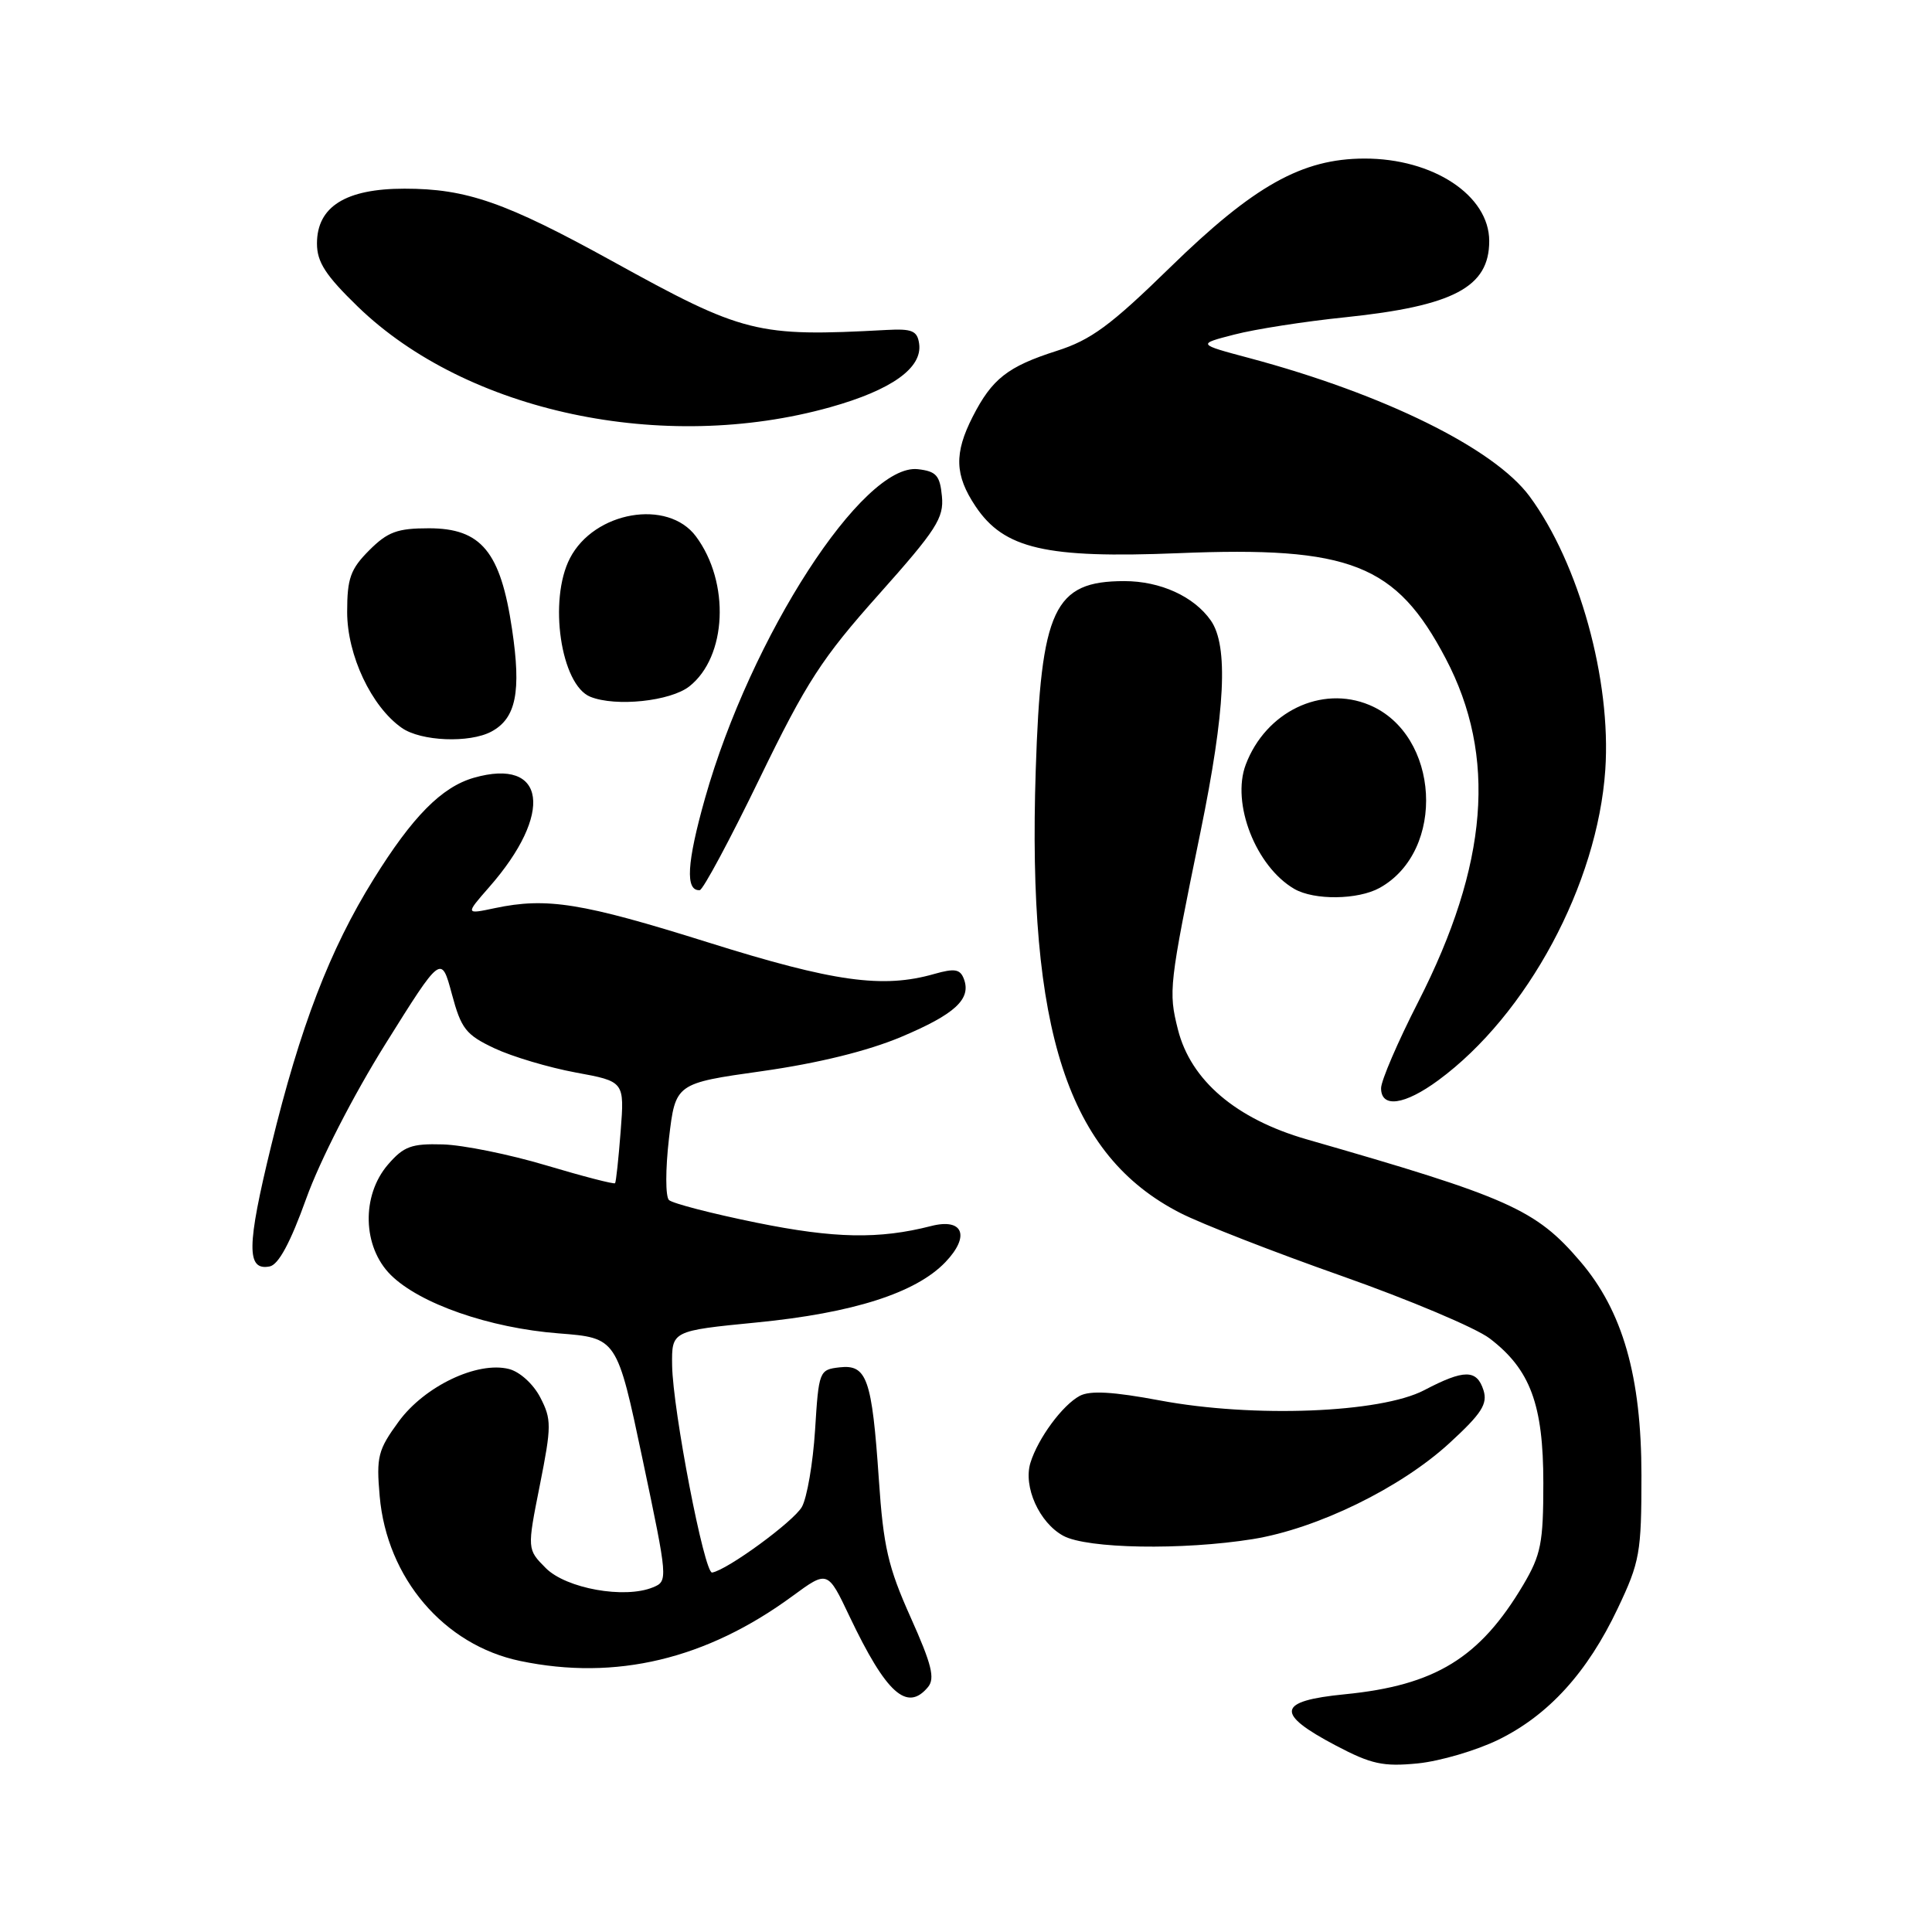 <?xml version="1.0" encoding="UTF-8" standalone="no"?>
<!DOCTYPE svg PUBLIC "-//W3C//DTD SVG 1.1//EN" "http://www.w3.org/Graphics/SVG/1.1/DTD/svg11.dtd" >
<svg xmlns="http://www.w3.org/2000/svg" xmlns:xlink="http://www.w3.org/1999/xlink" version="1.1" viewBox="0 0 256 256">
 <g >
 <path fill="currentColor"
d=" M 198.53 230.53 C 205.19 227.27 210.34 221.61 214.36 213.12 C 217.29 206.95 217.50 205.76 217.50 195.50 C 217.50 182.39 215.02 173.71 209.38 167.13 C 203.49 160.24 199.93 158.66 173.15 150.97 C 163.78 148.27 157.78 143.16 156.08 136.41 C 154.81 131.37 154.90 130.56 159.07 110.24 C 162.37 94.15 162.79 85.58 160.44 82.22 C 158.21 79.03 153.75 77.00 148.98 77.00 C 139.65 77.00 137.93 80.66 137.24 102.04 C 136.11 136.62 141.48 153.09 156.38 160.72 C 159.19 162.16 168.83 165.92 177.78 169.07 C 186.73 172.23 195.56 175.95 197.39 177.35 C 202.77 181.45 204.50 186.11 204.50 196.50 C 204.50 204.46 204.19 206.02 201.84 210.00 C 196.09 219.69 190.18 223.32 178.20 224.50 C 169.20 225.38 168.91 227.03 177.00 231.29 C 181.71 233.77 183.27 234.11 187.87 233.66 C 190.82 233.36 195.62 231.95 198.53 230.53 Z  M 122.96 223.55 C 123.92 222.39 123.46 220.55 120.66 214.30 C 117.68 207.65 117.05 204.95 116.45 196.00 C 115.54 182.68 114.87 180.77 111.25 181.18 C 108.55 181.49 108.49 181.66 108.00 189.50 C 107.72 193.90 106.93 198.48 106.25 199.68 C 105.14 201.62 96.37 208.04 94.36 208.37 C 93.33 208.54 89.15 186.85 89.06 180.92 C 89.00 176.34 89.00 176.34 100.30 175.23 C 113.04 173.98 121.36 171.32 125.27 167.24 C 128.59 163.77 127.62 161.36 123.36 162.46 C 116.48 164.22 110.57 164.11 100.24 162.01 C 94.33 160.81 89.12 159.46 88.64 159.01 C 88.17 158.55 88.17 154.92 88.64 150.87 C 89.50 143.55 89.50 143.55 101.00 141.93 C 108.41 140.88 114.95 139.27 119.40 137.40 C 126.57 134.38 128.74 132.37 127.71 129.69 C 127.22 128.41 126.48 128.29 123.81 129.05 C 116.97 131.01 110.51 130.11 93.82 124.87 C 77.13 119.63 72.46 118.88 65.58 120.33 C 61.66 121.16 61.66 121.16 64.81 117.56 C 73.40 107.78 72.36 100.32 62.78 103.06 C 58.52 104.29 54.66 108.19 49.50 116.50 C 43.70 125.82 39.78 136.03 35.93 151.83 C 32.68 165.14 32.64 168.41 35.73 167.81 C 36.90 167.59 38.48 164.66 40.58 158.81 C 42.37 153.82 46.82 145.13 51.08 138.32 C 58.47 126.50 58.47 126.50 59.87 131.70 C 61.11 136.33 61.73 137.12 65.53 138.91 C 67.87 140.01 72.71 141.45 76.27 142.11 C 82.75 143.30 82.75 143.30 82.24 149.90 C 81.96 153.53 81.63 156.63 81.50 156.78 C 81.37 156.94 77.27 155.88 72.38 154.42 C 67.50 152.96 61.32 151.71 58.66 151.64 C 54.52 151.52 53.49 151.90 51.41 154.31 C 47.87 158.42 48.03 165.19 51.76 168.92 C 55.59 172.74 64.85 175.97 74.03 176.68 C 81.75 177.28 81.75 177.28 85.15 193.39 C 88.51 209.32 88.52 209.51 86.52 210.33 C 82.77 211.88 75.03 210.49 72.33 207.79 C 69.84 205.29 69.84 205.29 71.53 196.80 C 73.09 188.95 73.09 188.07 71.59 185.17 C 70.67 183.39 68.87 181.76 67.44 181.40 C 63.25 180.34 56.25 183.68 52.83 188.36 C 50.08 192.12 49.85 193.03 50.31 198.25 C 51.26 209.11 58.83 217.99 68.94 220.09 C 81.60 222.73 93.61 219.86 105.02 211.48 C 109.67 208.07 109.67 208.07 112.58 214.21 C 117.43 224.39 120.19 226.88 122.96 223.55 Z  M 166.00 203.94 C 174.54 202.56 185.61 197.15 192.07 191.21 C 196.33 187.30 197.14 186.03 196.57 184.21 C 195.68 181.43 194.01 181.43 188.71 184.21 C 182.93 187.23 166.09 187.89 153.71 185.57 C 147.47 184.40 144.44 184.23 143.07 184.96 C 140.78 186.19 137.55 190.57 136.54 193.82 C 135.56 196.99 137.71 201.77 140.89 203.50 C 144.04 205.22 156.71 205.43 166.00 203.94 Z  M 190.60 143.13 C 202.37 134.47 211.68 117.15 212.71 102.00 C 213.52 90.13 209.23 74.64 202.67 65.76 C 197.97 59.41 183.39 52.22 165.56 47.45 C 158.62 45.60 158.62 45.60 163.56 44.33 C 166.28 43.62 172.89 42.59 178.26 42.04 C 192.62 40.54 197.33 38.05 197.33 31.94 C 197.33 25.90 189.91 20.99 180.78 21.01 C 172.53 21.03 166.16 24.59 155.07 35.41 C 147.14 43.15 144.56 45.05 140.00 46.50 C 133.53 48.57 131.45 50.19 128.89 55.21 C 126.41 60.07 126.50 62.96 129.27 67.10 C 133.04 72.73 138.58 74.01 156.12 73.30 C 178.94 72.36 184.99 74.75 191.56 87.25 C 198.37 100.20 197.21 114.55 187.92 132.76 C 185.21 138.06 183.00 143.20 183.00 144.19 C 183.00 146.87 186.12 146.43 190.60 143.13 Z  M 182.81 117.65 C 191.65 112.74 190.78 97.31 181.44 93.41 C 175.09 90.76 167.72 94.31 165.07 101.31 C 163.13 106.44 166.41 114.83 171.51 117.79 C 174.15 119.31 179.93 119.24 182.81 117.65 Z  M 100.64 103.18 C 106.87 90.35 108.90 87.22 116.46 78.75 C 124.08 70.20 125.09 68.63 124.81 65.76 C 124.55 63.00 124.06 62.45 121.63 62.17 C 114.36 61.34 99.49 84.32 93.42 105.77 C 91.00 114.35 90.78 118.08 92.72 117.95 C 93.15 117.92 96.72 111.27 100.64 103.18 Z  M 65.11 96.94 C 68.38 95.19 69.09 91.67 67.85 83.38 C 66.33 73.10 63.77 70.00 56.83 70.00 C 52.65 70.00 51.37 70.47 48.92 72.92 C 46.44 75.41 46.00 76.63 46.00 81.09 C 46.00 86.82 49.21 93.63 53.24 96.45 C 55.78 98.23 62.21 98.49 65.11 96.94 Z  M 91.34 90.95 C 96.32 87.03 96.76 77.19 92.22 71.08 C 88.49 66.06 78.73 67.75 75.52 73.97 C 72.65 79.51 74.31 90.76 78.23 92.33 C 81.59 93.68 88.83 92.92 91.34 90.95 Z  M 110.00 53.96 C 118.14 51.68 122.25 48.75 121.79 45.54 C 121.55 43.83 120.85 43.54 117.50 43.72 C 100.26 44.65 98.57 44.23 81.09 34.58 C 66.98 26.80 61.82 25.00 53.60 25.00 C 45.80 25.00 42.00 27.38 42.00 32.27 C 42.00 34.73 43.14 36.49 47.42 40.64 C 61.85 54.61 87.87 60.15 110.00 53.96 Z "/>
</g>
</svg>